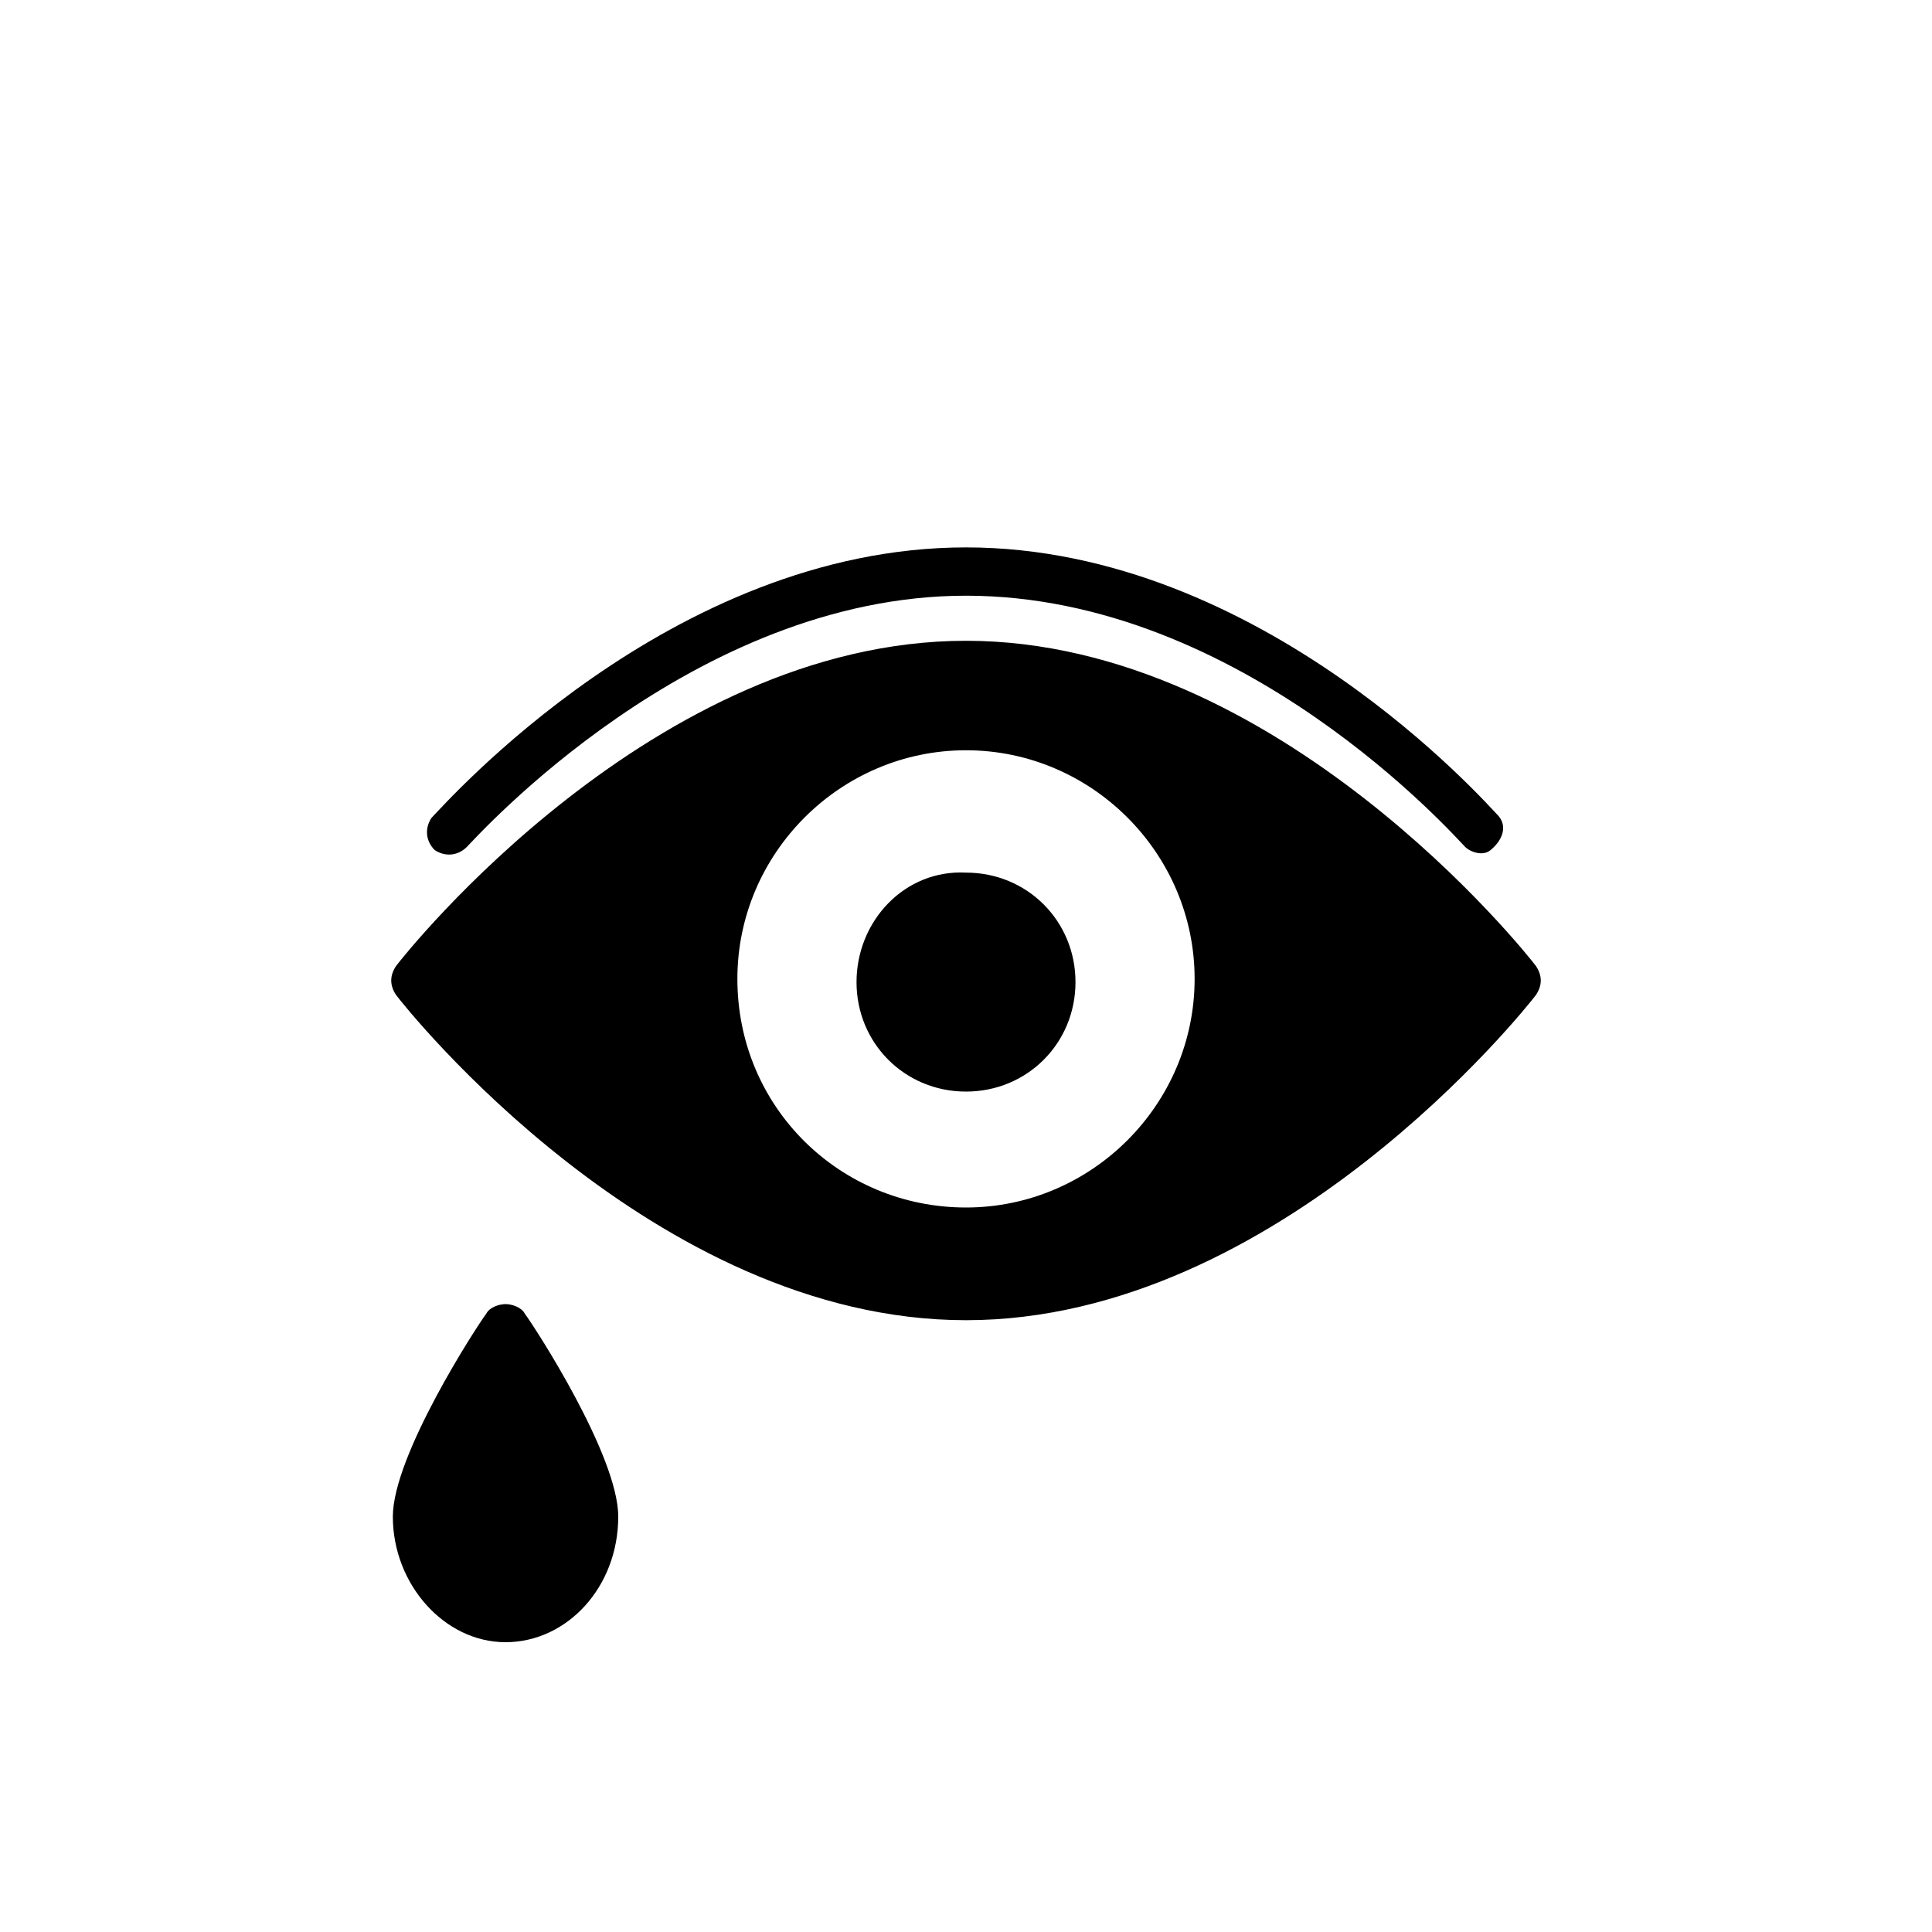 <svg viewBox="0 0 60 60"><path d="M46 26.5c-.2 0-.4-.1-.5-.2-.3-.3-6.9-7.8-15.5-7.8-8.5 0-15.2 7.5-15.5 7.8-.3.3-.7.3-1 .1-.3-.3-.3-.7-.1-1C13.8 25 20.8 17 30 17c9.2 0 16.2 8 16.5 8.3.3.3.2.7-.1 1-.1.1-.2.2-.4.2zm-19.4 4c0 1.9 1.5 3.4 3.4 3.4s3.4-1.5 3.4-3.4-1.5-3.4-3.4-3.4c-1.9-.1-3.4 1.5-3.4 3.4zm-14.3.4c-.2-.3-.2-.6 0-.9.3-.4 8-10.1 17.7-10.1S47.4 29.6 47.7 30c.2.3.2.6 0 .9-.3.4-8 10.1-17.7 10.1s-17.4-9.7-17.7-10.1zM30 37.5c3.9 0 7.1-3.2 7.1-7.1 0-3.9-3.2-7.1-7.1-7.1-3.9 0-7.1 3.2-7.1 7.1 0 4 3.2 7.1 7.1 7.1zm-14.9 3.3c-.3.4-2.9 4.4-2.9 6.3 0 2.1 1.6 3.9 3.5 3.9s3.5-1.7 3.5-3.9c0-1.9-2.6-5.9-2.9-6.3-.1-.2-.4-.3-.6-.3-.2 0-.5.1-.6.3z"/></svg>
